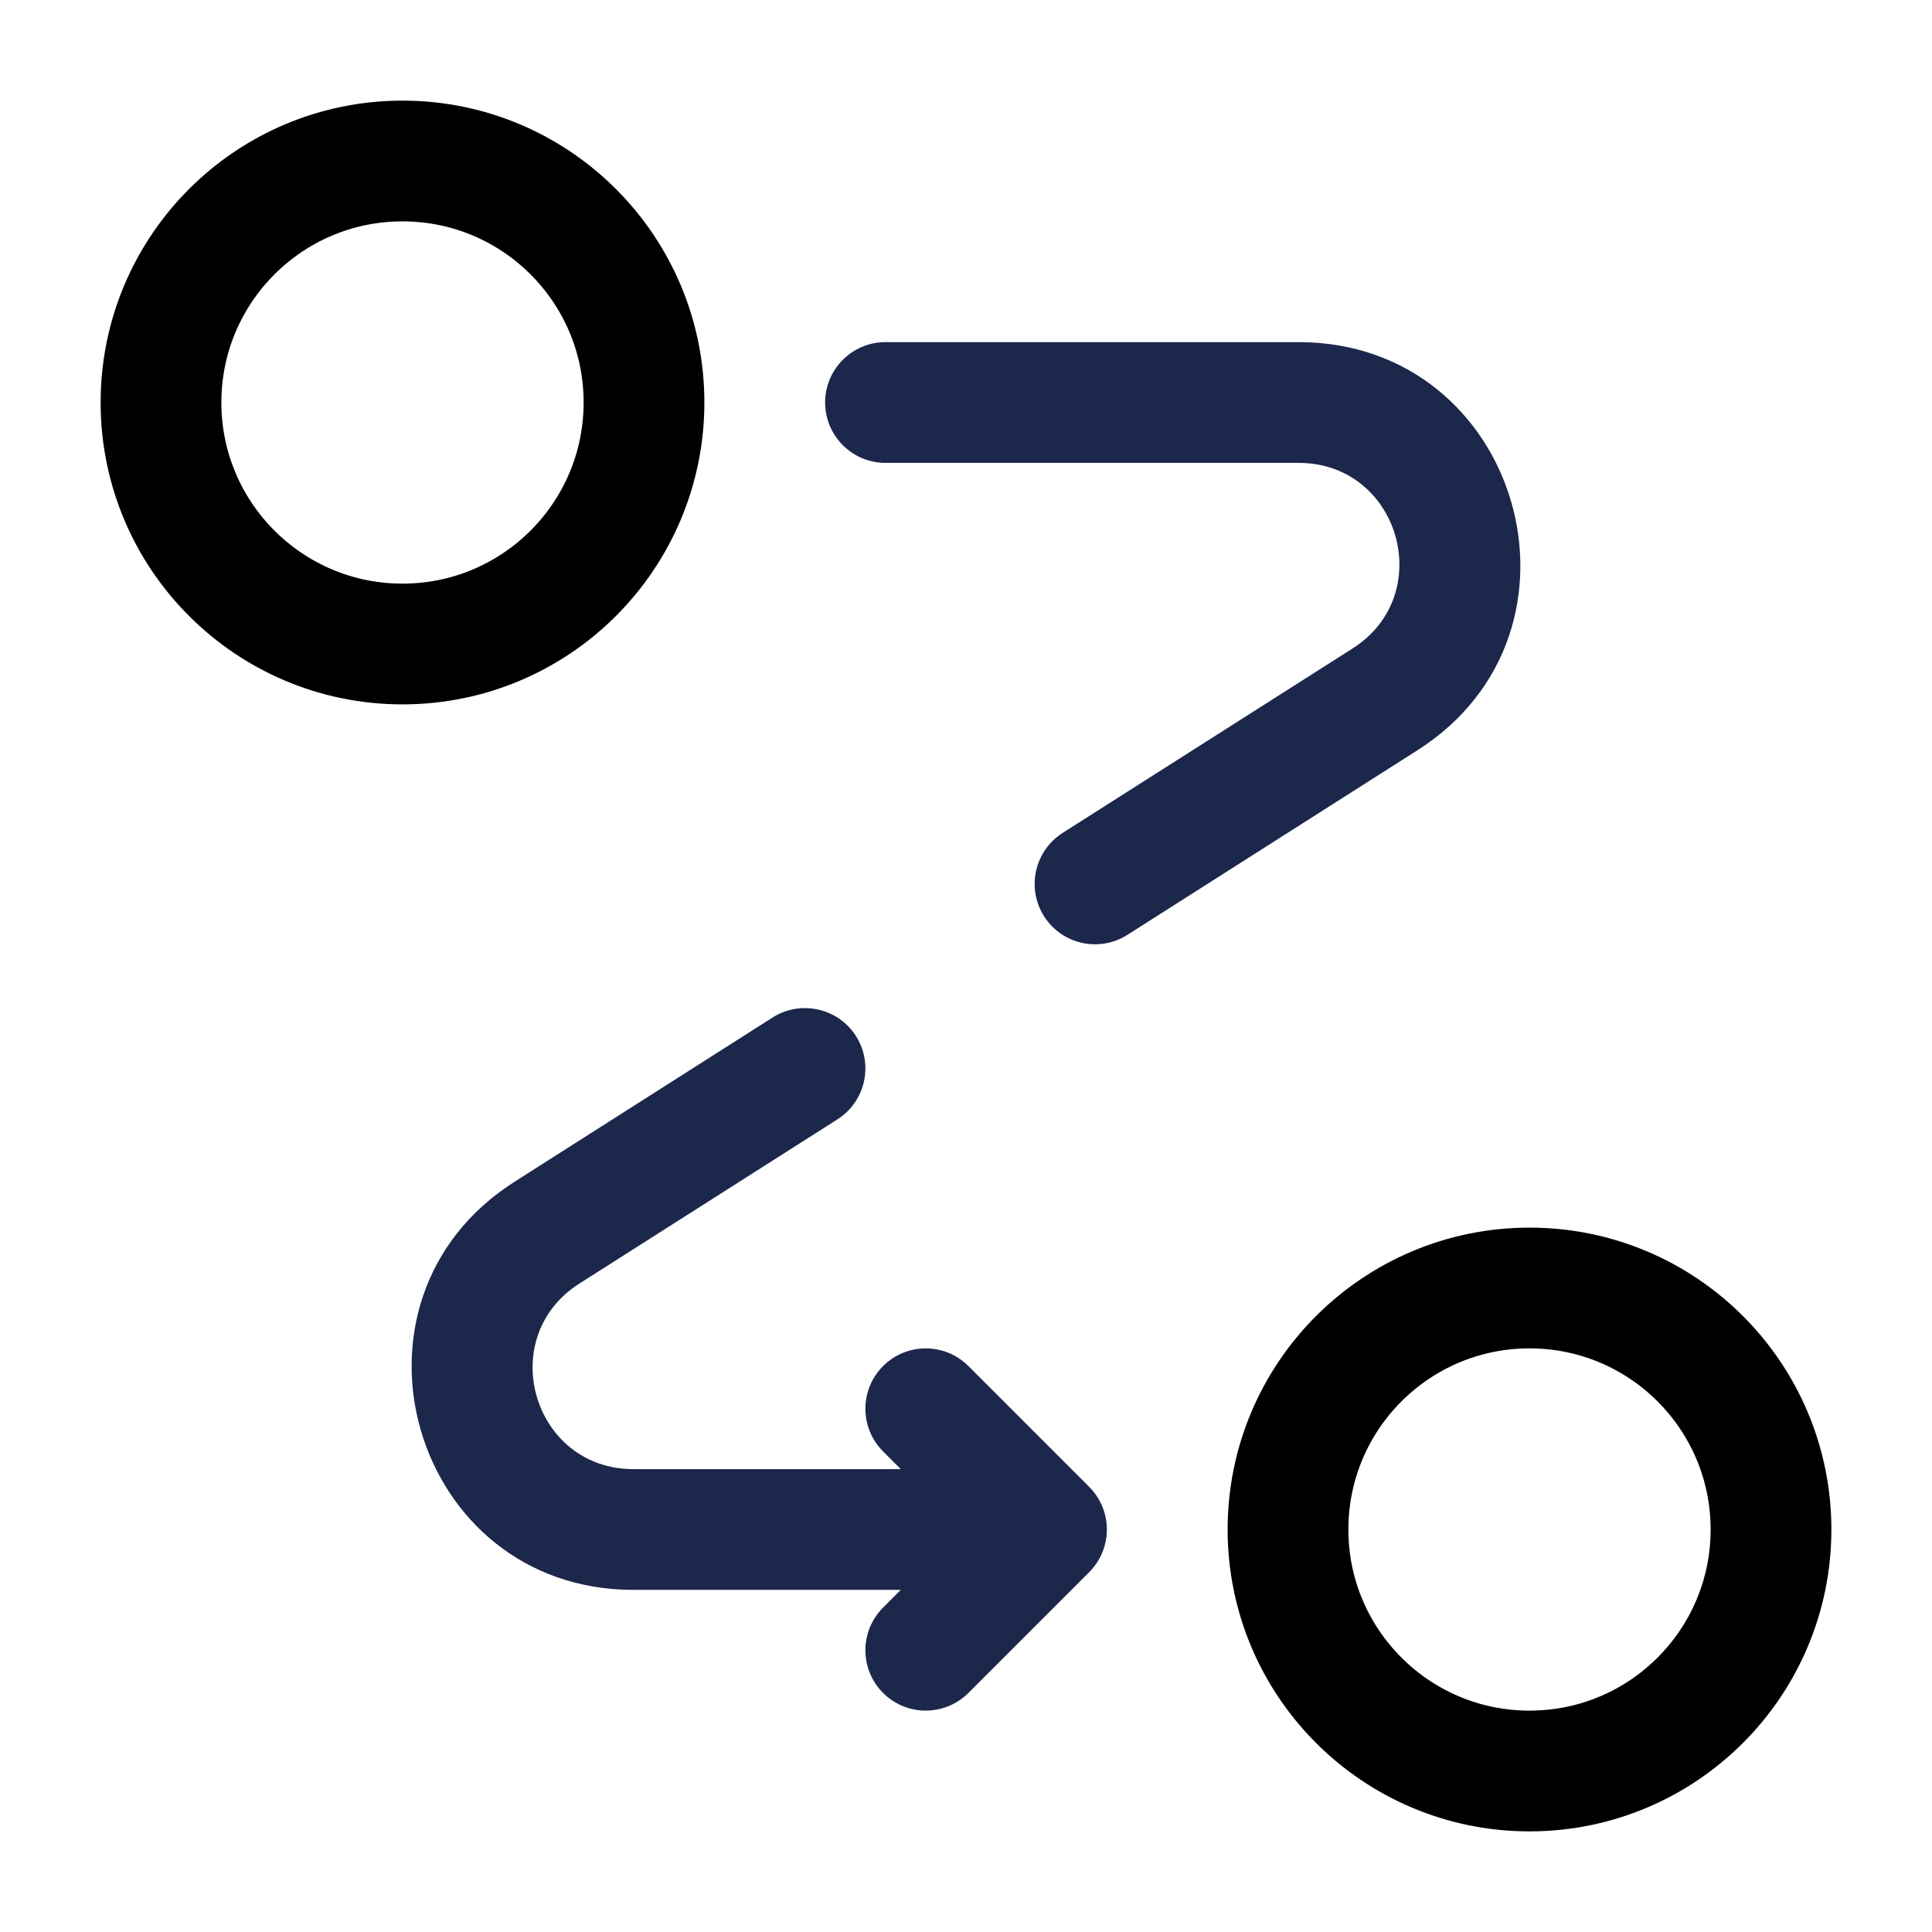 <svg width="24" height="24" viewBox="0 0 24 24" fill="none" xmlns="http://www.w3.org/2000/svg"><g id="Broken / Map &amp; Location / Routing 3"><circle id="Vector" cx="5" cy="5" r="3" stroke="currentColor" stroke-width="1.5"/><circle id="Vector_2" cx="19" cy="19" r="3" stroke="currentColor" stroke-width="1.5"/><path id="Vector_3" d="M11 4.25C10.586 4.25 10.25 4.586 10.25 5C10.25 5.414 10.586 5.75 11 5.75V4.25ZM13 19L13.53 19.53C13.823 19.237 13.823 18.763 13.53 18.47L13 19ZM17.206 8.687L17.608 9.32L17.206 8.687ZM6.794 15.313L7.197 15.945H7.197L6.794 15.313ZM12.03 16.97C11.737 16.677 11.262 16.677 10.97 16.97C10.677 17.263 10.677 17.737 10.97 18.03L12.03 16.97ZM10.97 19.97C10.677 20.263 10.677 20.737 10.97 21.03C11.262 21.323 11.737 21.323 12.03 21.03L10.97 19.97ZM10.403 13.905C10.752 13.683 10.855 13.22 10.633 12.87C10.41 12.521 9.947 12.418 9.597 12.64L10.403 13.905ZM13.2 10.347C12.851 10.57 12.748 11.033 12.97 11.383C13.192 11.732 13.656 11.835 14.005 11.613L13.2 10.347ZM16.132 4.25H11V5.75H16.132V4.25ZM13 18.25H7.868V19.75H13V18.25ZM13.53 18.47L12.03 16.97L10.97 18.03L12.47 19.53L13.53 18.47ZM12.47 18.47L10.97 19.97L12.03 21.03L13.53 19.53L12.47 18.47ZM7.868 18.25C6.618 18.25 6.142 16.617 7.197 15.945L6.392 14.68C4.071 16.157 5.117 19.75 7.868 19.75V18.25ZM16.132 5.75C17.382 5.75 17.858 7.383 16.803 8.055L17.608 9.32C19.929 7.843 18.883 4.25 16.132 4.25V5.75ZM9.597 12.64L6.392 14.68L7.197 15.945L10.403 13.905L9.597 12.64ZM16.803 8.055L13.2 10.347L14.005 11.613L17.608 9.32L16.803 8.055Z" fill="#1C274C"/></g></svg>